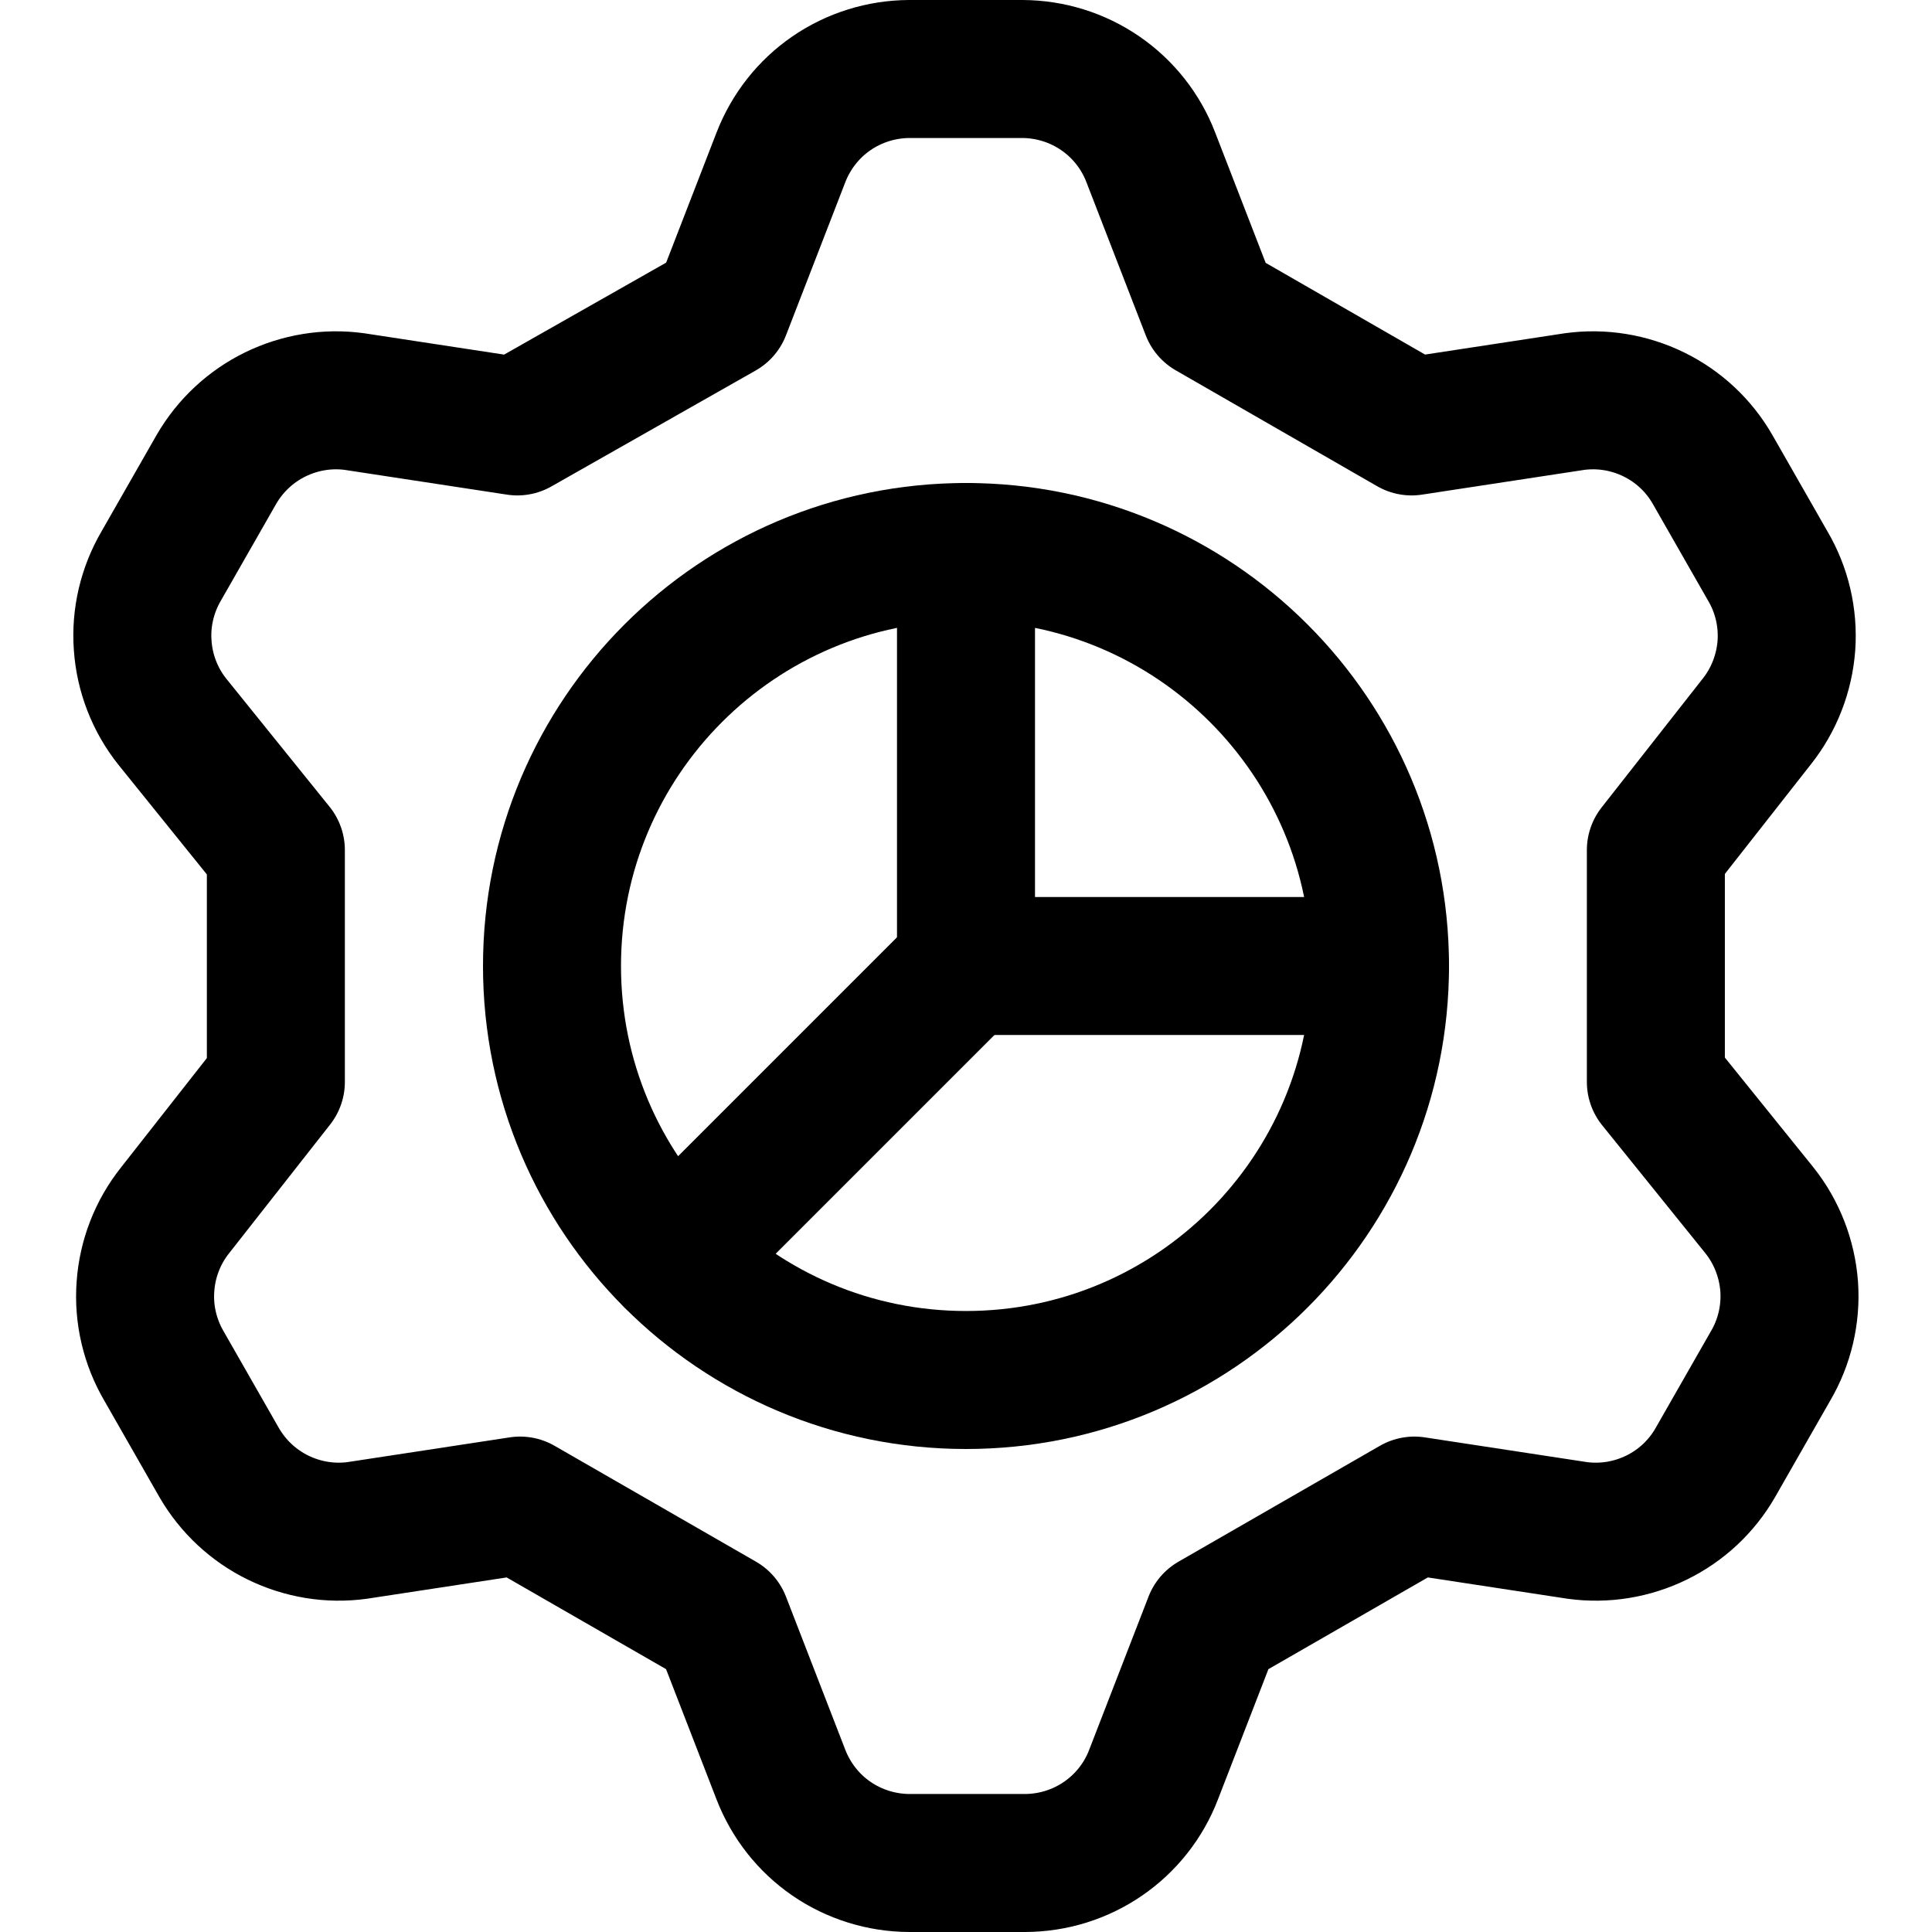 <svg width="14" height="14" viewBox="0 0 14 14" fill="none" xmlns="http://www.w3.org/2000/svg">
<g clip-path="url(#clip0_6_1948)">
<path d="M5.229 2.25L5.659 1.14C5.732 0.952 5.859 0.79 6.025 0.676C6.191 0.562 6.388 0.501 6.589 0.5H7.409C7.611 0.501 7.807 0.562 7.973 0.676C8.139 0.79 8.267 0.952 8.339 1.14L8.769 2.25L10.229 3.09L11.409 2.91C11.606 2.883 11.806 2.916 11.984 3.003C12.162 3.09 12.31 3.228 12.409 3.4L12.809 4.1C12.912 4.274 12.959 4.476 12.945 4.677C12.93 4.879 12.855 5.072 12.729 5.23L11.999 6.16V7.84L12.749 8.77C12.875 8.928 12.95 9.121 12.965 9.323C12.979 9.524 12.932 9.726 12.829 9.9L12.429 10.6C12.33 10.772 12.182 10.91 12.004 10.997C11.826 11.084 11.626 11.117 11.429 11.09L10.249 10.91L8.789 11.75L8.359 12.86C8.287 13.048 8.159 13.21 7.993 13.324C7.827 13.438 7.631 13.499 7.429 13.5H6.589C6.388 13.499 6.191 13.438 6.025 13.324C5.859 13.21 5.732 13.048 5.659 12.86L5.229 11.75L3.769 10.91L2.589 11.09C2.393 11.117 2.193 11.084 2.015 10.997C1.837 10.91 1.689 10.772 1.589 10.6L1.189 9.9C1.087 9.726 1.039 9.524 1.054 9.323C1.068 9.121 1.143 8.928 1.269 8.77L1.999 7.84V6.16L1.249 5.23C1.123 5.072 1.048 4.879 1.034 4.677C1.019 4.476 1.067 4.274 1.169 4.1L1.569 3.4C1.669 3.228 1.817 3.09 1.995 3.003C2.173 2.916 2.373 2.883 2.569 2.91L3.749 3.09L5.229 2.25Z" stroke="#000001" stroke-linecap="round" stroke-linejoin="round"/>
<path d="M7 10C8.657 10 10 8.657 10 7C10 5.343 8.657 4 7 4C5.343 4 4 5.343 4 7C4 8.657 5.343 10 7 10Z" stroke="#000001" stroke-linecap="round" stroke-linejoin="round"/>
<path d="M7 4V7H10" stroke="#000001" stroke-linecap="round" stroke-linejoin="round"/>
<path d="M6.999 7L4.879 9.12" stroke="#000001" stroke-linecap="round" stroke-linejoin="round"/>
</g>
<defs>
<clipPath id="clip0_6_1948">
<rect width="14" height="14" fill="white"/>
</clipPath>
</defs>
</svg>

